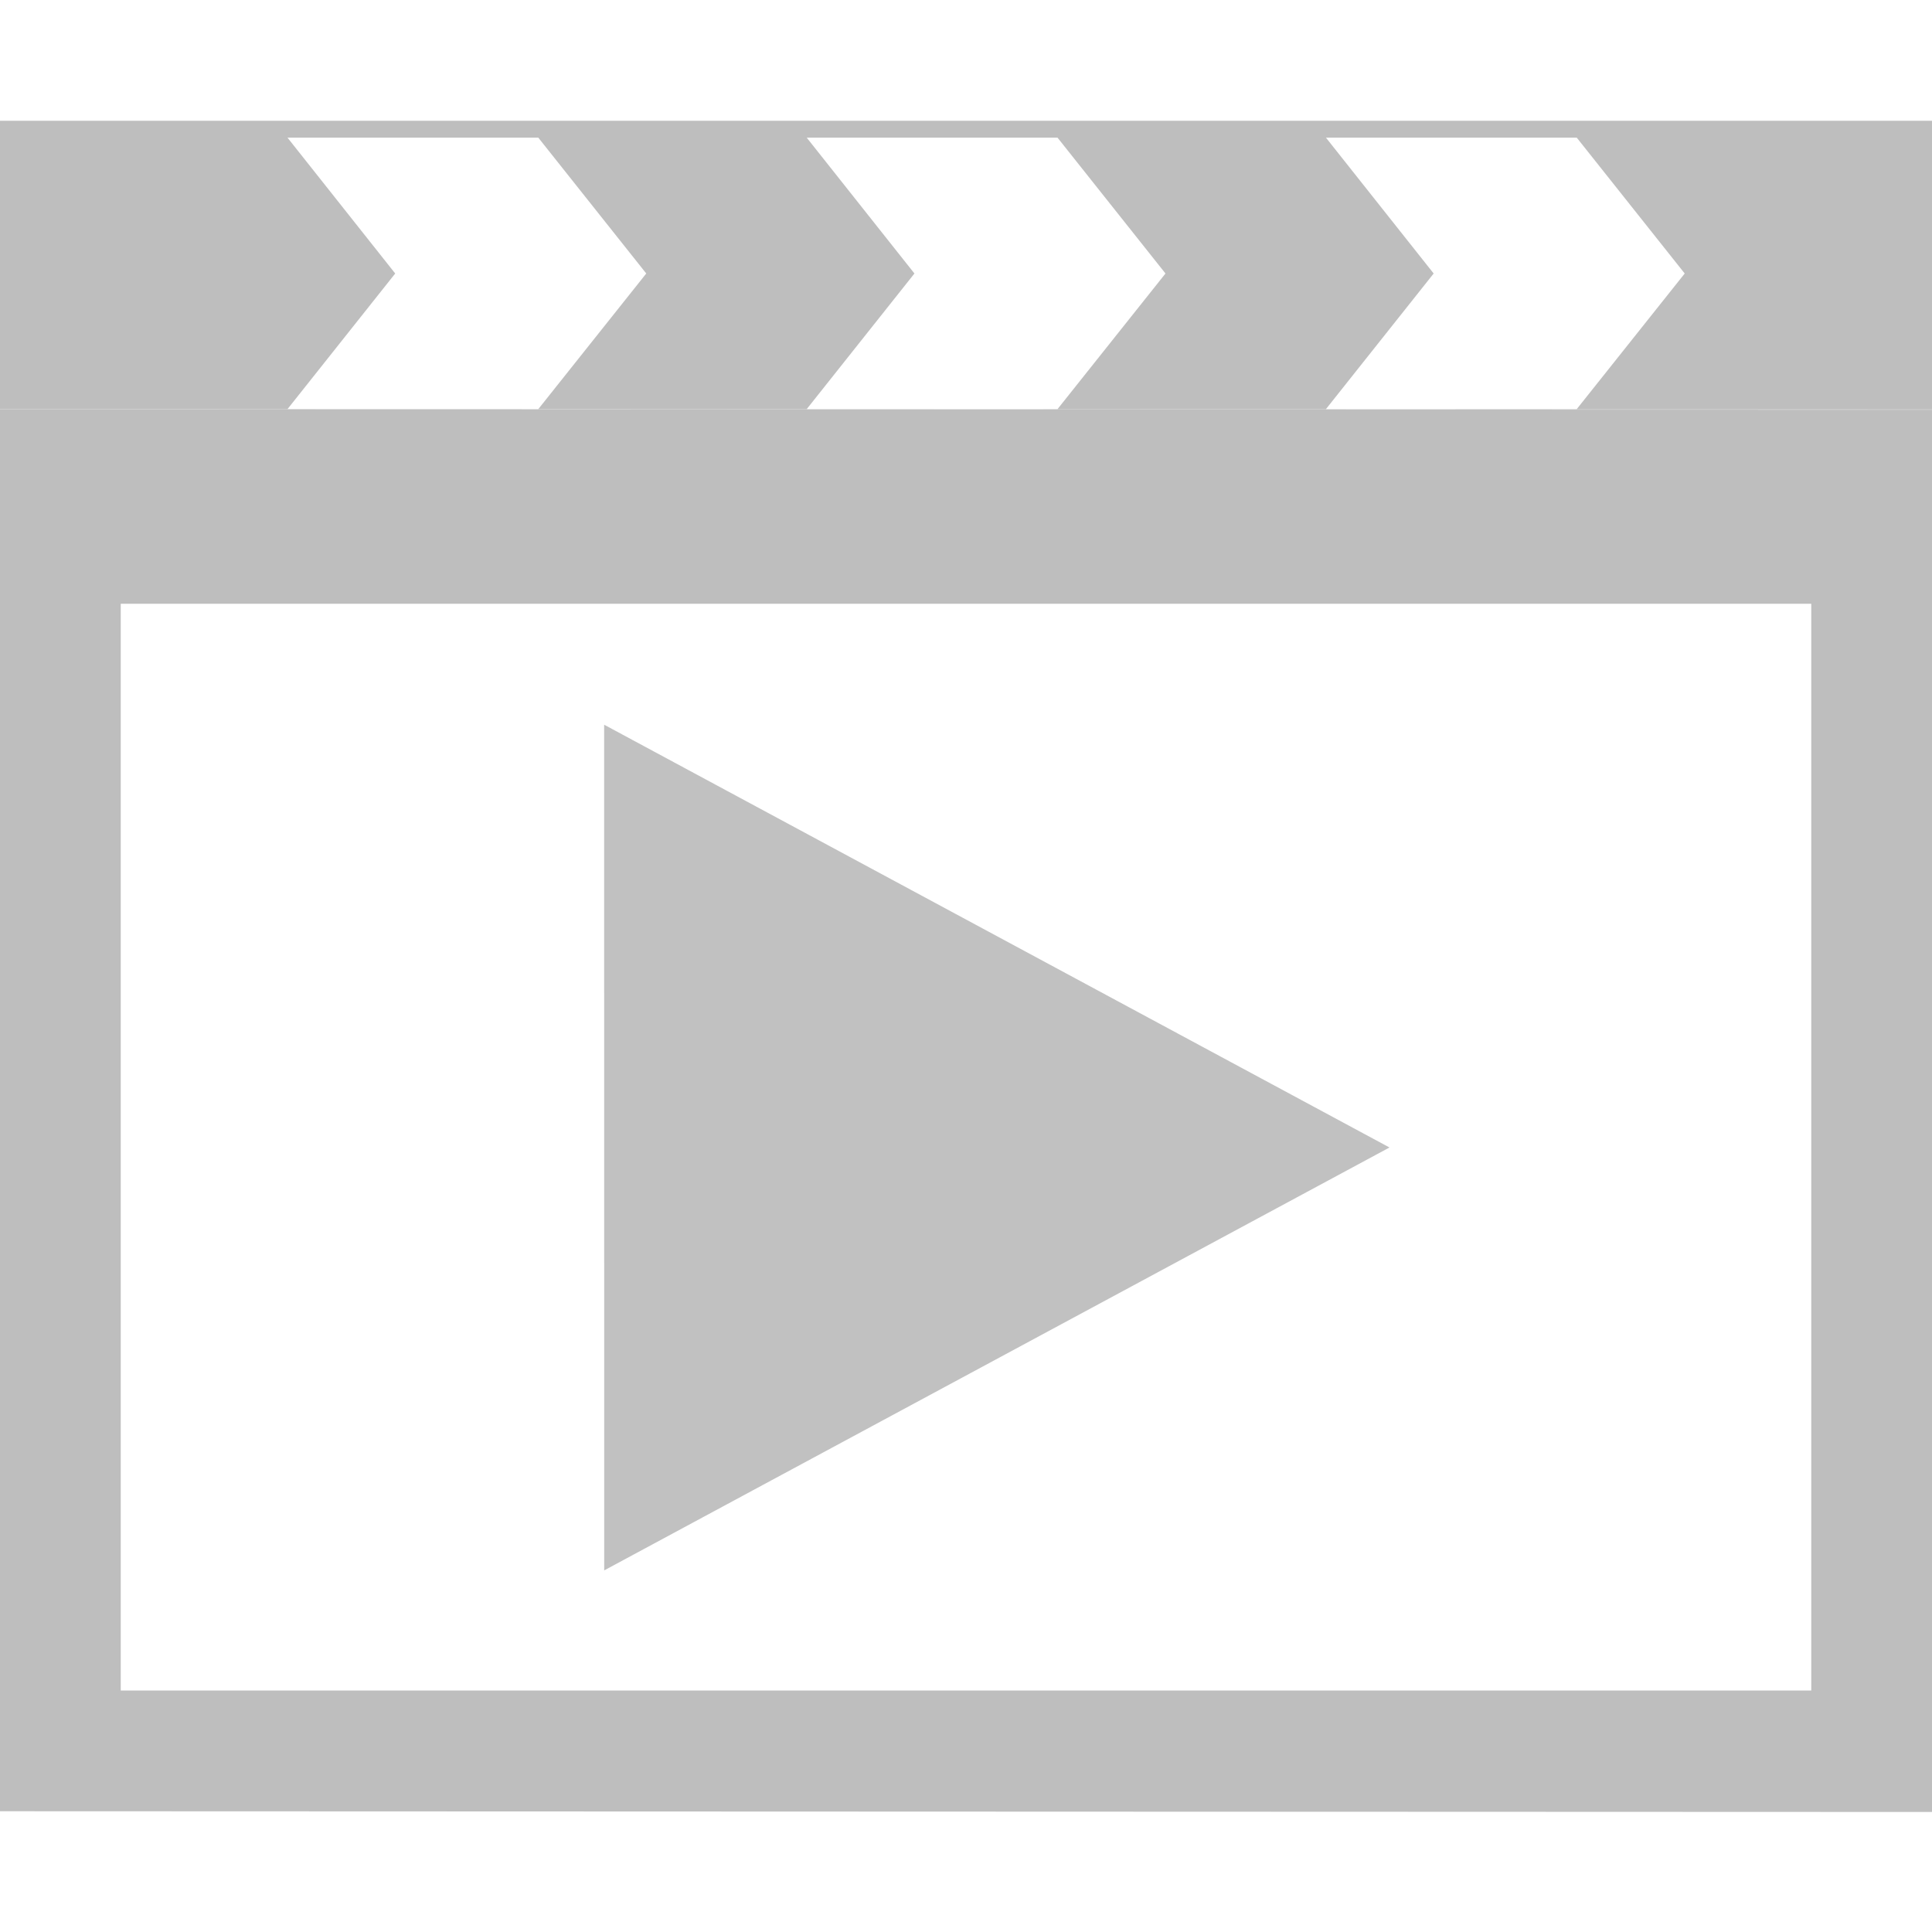 <svg height="16" width="16" xmlns="http://www.w3.org/2000/svg"><g fill="#bebebe"><path d="m0 3.389v11.611l16 .006v-11.613zm1 1.611h14v9h-14z" stroke-width=".864"/><path d="m16 1h-16v2.389l16 .002zm-13.619.14h2.077l.894 1.125-.894 1.123h-2.077l.892-1.123zm4.3 0h2.077l.894 1.125-.894 1.123h-2.077l.892-1.123zm4.3 0h2.077l.894 1.125-.894 1.123h-2.077l.892-1.123z" stroke-width=".399"/><path d="m12.163 10.402-8.074 2.971 1.149-8.076z" fill-opacity=".943" transform="matrix(.85 -.121 .121 .85 -.09 2.133)"/></g></svg>